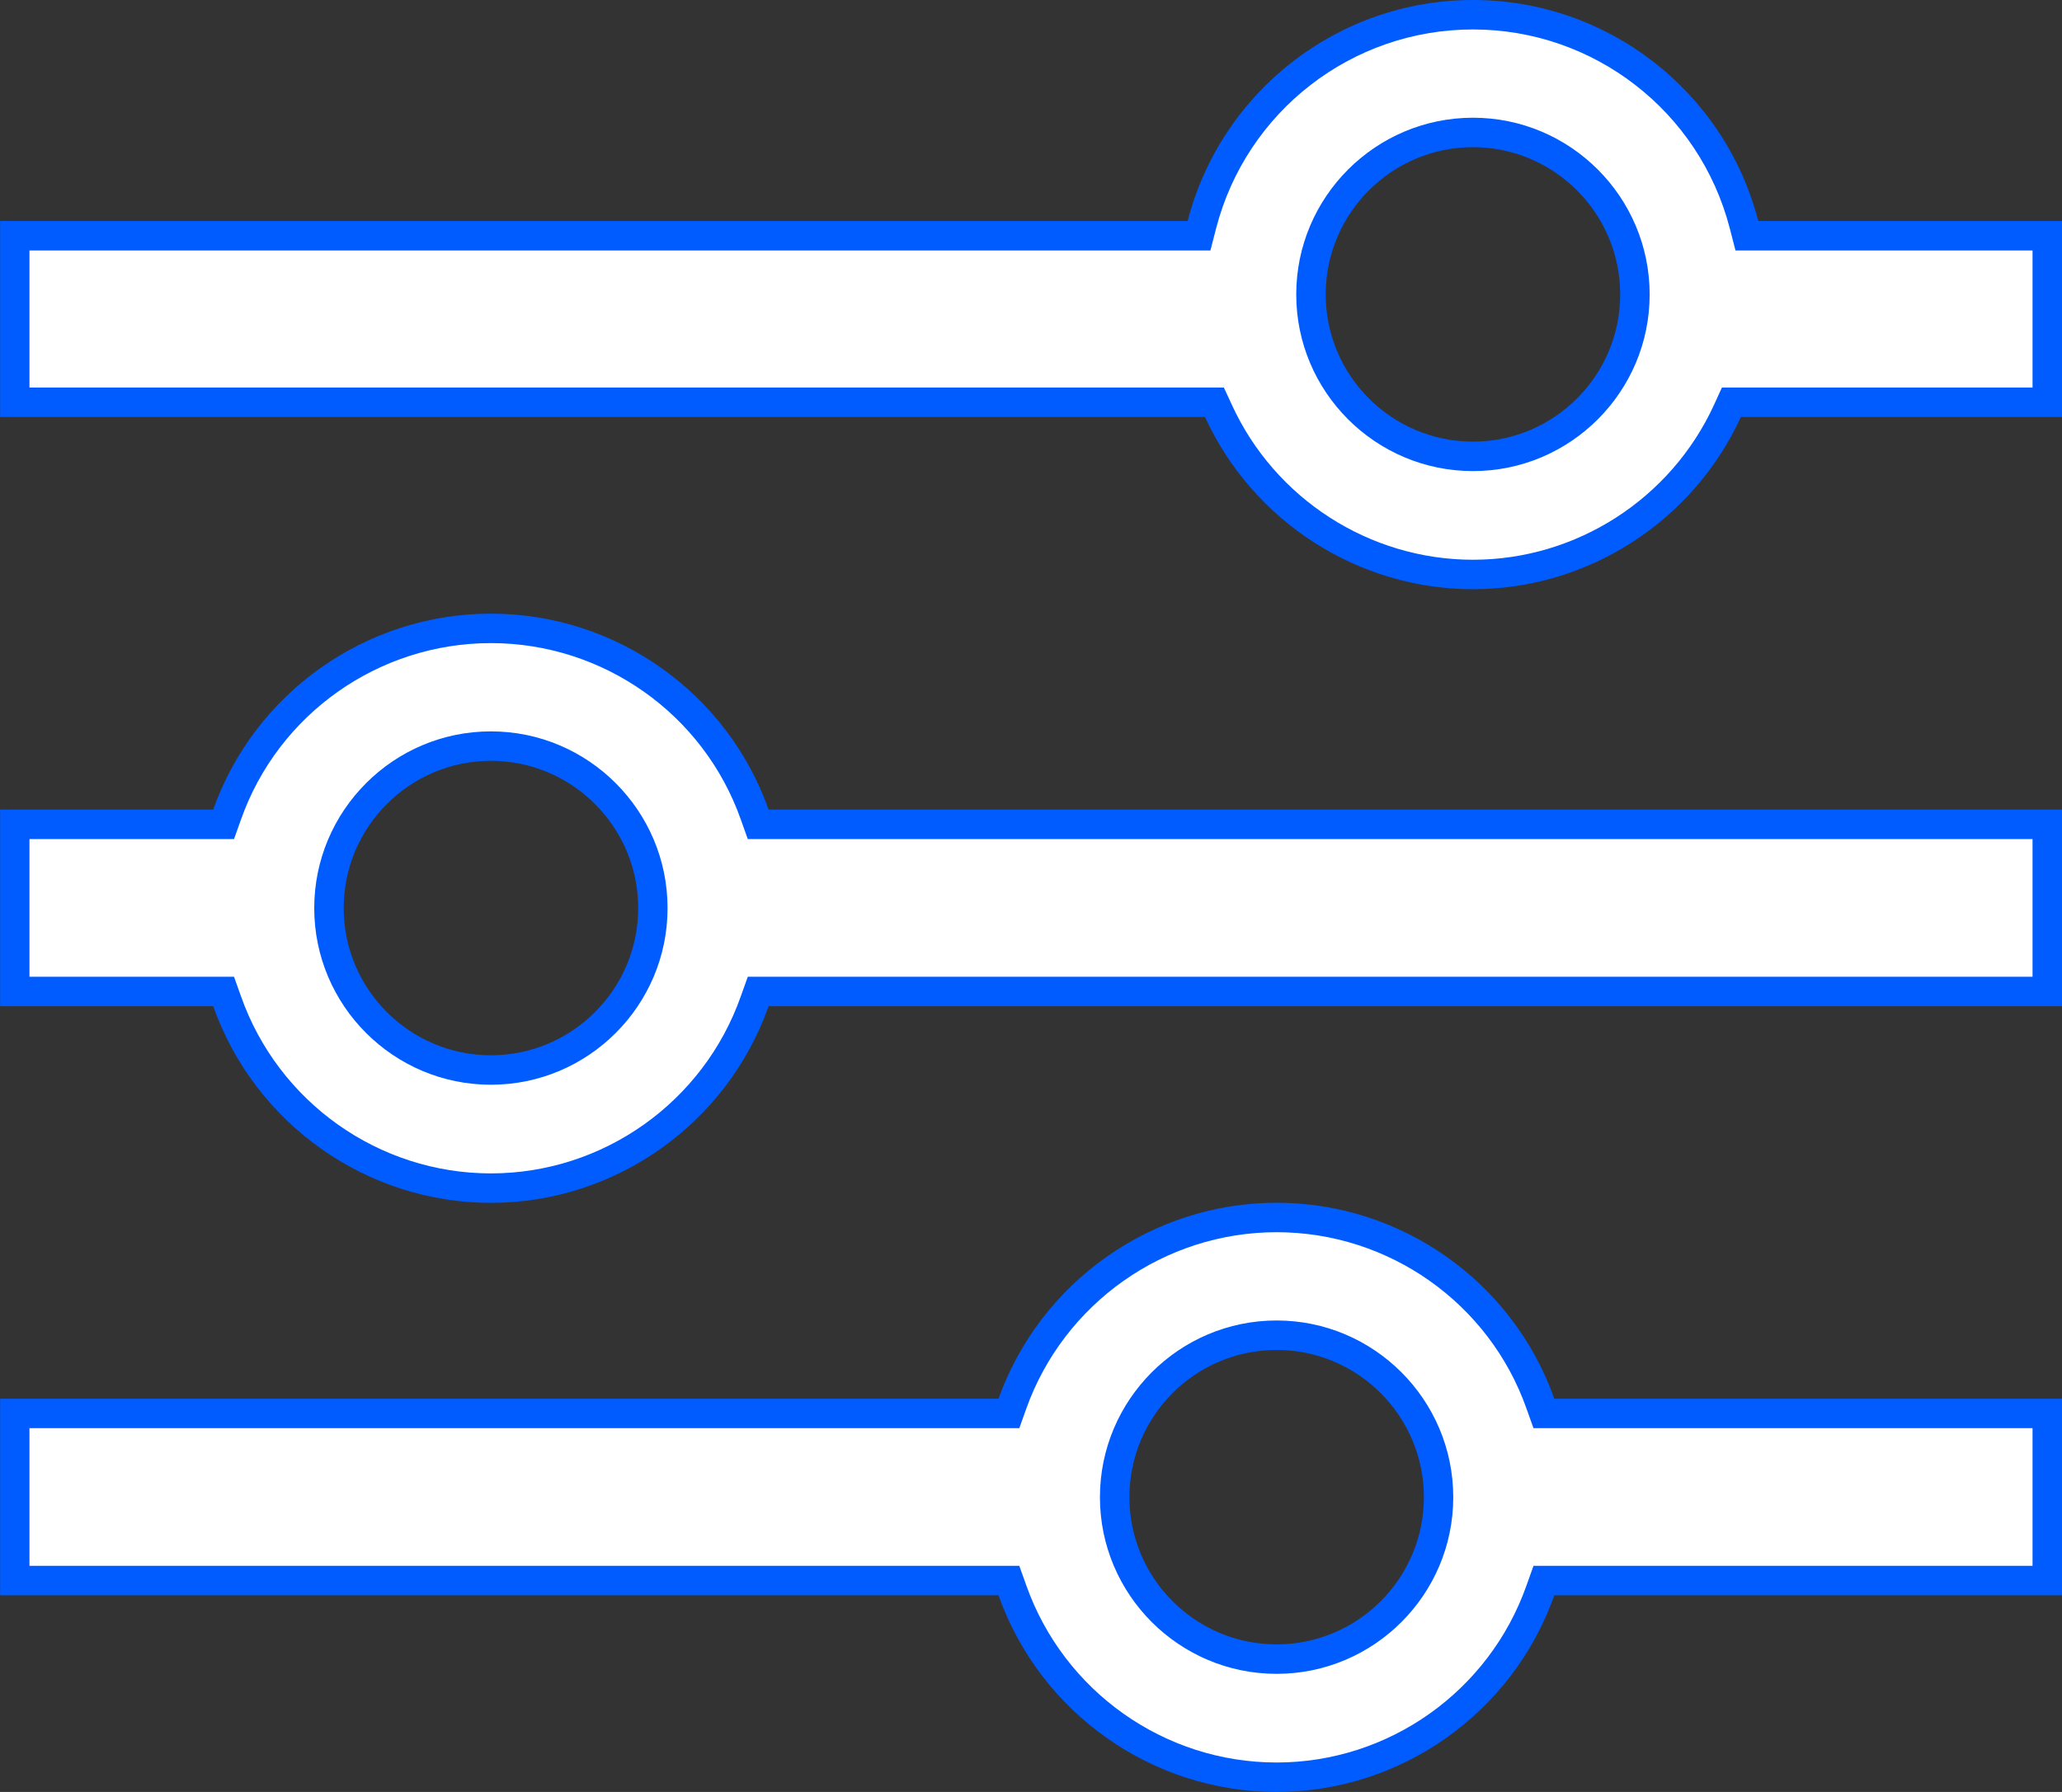 <svg xmlns="http://www.w3.org/2000/svg" width="20.998" height="18.251" viewBox="0 0 20.998 18.251">
  <rect x="0" y="0" width="20.998" height="18.251" fill="#333333" stroke="none"/>
  <g id="Grupo_18441" data-name="Grupo 18441" transform="translate(-227.001 -295.752)">
    <g id="Subtração_49" data-name="Subtração 49" transform="translate(-6465.998 -12548.25)" fill="#fff">
      <path d="M 6707.999 12849.853 C 6706.888 12849.853 6705.87 12849.199 6705.406 12848.187 L 6705.366 12848.099 L 6705.27 12848.099 L 6693.149 12848.099 L 6693.149 12846.403 L 6705.093 12846.403 L 6705.209 12846.403 L 6705.238 12846.29 C 6705.563 12845.031 6706.699 12844.152 6707.999 12844.152 C 6709.298 12844.152 6710.433 12845.031 6710.759 12846.291 L 6710.788 12846.403 L 6710.904 12846.403 L 6713.847 12846.403 L 6713.847 12848.099 L 6710.727 12848.099 L 6710.63 12848.099 L 6710.59 12848.187 C 6710.127 12849.199 6709.109 12849.853 6707.999 12849.853 Z M 6707.999 12845.351 C 6707.089 12845.351 6706.349 12846.091 6706.349 12847.001 C 6706.349 12847.91 6707.089 12848.65 6707.999 12848.65 C 6708.908 12848.65 6709.648 12847.91 6709.648 12847.001 C 6709.648 12846.091 6708.908 12845.351 6707.999 12845.351 Z" stroke="none"/>
      <path d="M 6707.999 12849.703 C 6709.051 12849.703 6710.015 12849.083 6710.454 12848.124 L 6710.534 12847.949 L 6713.697 12847.949 L 6713.697 12846.553 L 6710.672 12846.553 L 6710.614 12846.328 C 6710.305 12845.135 6709.229 12844.302 6707.999 12844.302 C 6706.767 12844.302 6705.692 12845.135 6705.383 12846.328 L 6705.325 12846.553 L 6693.299 12846.553 L 6693.299 12847.949 L 6705.462 12847.949 L 6705.543 12848.124 C 6705.982 12849.083 6706.946 12849.703 6707.999 12849.703 M 6707.999 12845.201 C 6708.991 12845.201 6709.798 12846.009 6709.798 12847.001 C 6709.798 12847.993 6708.991 12848.8 6707.999 12848.8 C 6707.006 12848.8 6706.199 12847.993 6706.199 12847.001 C 6706.199 12846.009 6707.006 12845.201 6707.999 12845.201 M 6707.999 12850.003 C 6706.829 12850.003 6705.758 12849.314 6705.27 12848.249 L 6693 12848.249 L 6693 12846.253 L 6705.093 12846.253 C 6705.436 12844.928 6706.631 12844.002 6707.999 12844.002 C 6709.366 12844.002 6710.561 12844.928 6710.904 12846.253 L 6713.997 12846.253 L 6713.997 12848.249 L 6710.727 12848.249 C 6710.239 12849.314 6709.168 12850.003 6707.999 12850.003 Z M 6707.999 12845.501 C 6707.172 12845.501 6706.499 12846.174 6706.499 12847.001 C 6706.499 12847.827 6707.172 12848.5 6707.999 12848.5 C 6708.825 12848.5 6709.498 12847.827 6709.498 12847.001 C 6709.498 12846.174 6708.825 12845.501 6707.999 12845.501 Z" stroke="none" fill="#005cff"/>
    </g>
    <g id="Subtração_48" data-name="Subtração 48" transform="translate(-6465.998 -12542)" fill="#fff">
      <path d="M 6697.998 12849.853 C 6696.794 12849.853 6695.714 12849.088 6695.312 12847.95 L 6695.276 12847.85 L 6695.17 12847.85 L 6693.149 12847.85 L 6693.149 12846.148 L 6695.17 12846.148 L 6695.276 12846.148 L 6695.312 12846.048 C 6695.713 12844.914 6696.793 12844.152 6697.998 12844.152 C 6699.204 12844.152 6700.283 12844.914 6700.685 12846.048 L 6700.72 12846.148 L 6700.826 12846.148 L 6713.847 12846.148 L 6713.847 12847.85 L 6700.826 12847.85 L 6700.72 12847.85 L 6700.685 12847.95 C 6700.282 12849.088 6699.202 12849.853 6697.998 12849.853 Z M 6697.998 12845.351 C 6697.088 12845.351 6696.349 12846.091 6696.349 12847.001 C 6696.349 12847.91 6697.088 12848.65 6697.998 12848.65 C 6698.908 12848.65 6699.647 12847.91 6699.647 12847.001 C 6699.647 12846.091 6698.908 12845.351 6697.998 12845.351 Z" stroke="none"/>
      <path d="M 6697.998 12849.703 C 6699.139 12849.703 6700.162 12848.979 6700.543 12847.899 L 6700.614 12847.7 L 6713.697 12847.7 L 6713.697 12846.298 L 6700.614 12846.298 L 6700.543 12846.099 C 6700.163 12845.023 6699.14 12844.302 6697.998 12844.302 C 6696.856 12844.302 6695.833 12845.023 6695.453 12846.099 L 6695.382 12846.298 L 6693.299 12846.298 L 6693.299 12847.7 L 6695.382 12847.7 L 6695.453 12847.899 C 6695.834 12848.979 6696.857 12849.703 6697.998 12849.703 M 6697.998 12845.201 C 6698.99 12845.201 6699.797 12846.009 6699.797 12847.001 C 6699.797 12847.993 6698.99 12848.8 6697.998 12848.8 C 6697.006 12848.8 6696.199 12847.993 6696.199 12847.001 C 6696.199 12846.009 6697.006 12845.201 6697.998 12845.201 M 6697.998 12850.003 C 6696.731 12850.003 6695.594 12849.198 6695.17 12848 L 6693 12848 L 6693 12845.998 L 6695.17 12845.998 C 6695.593 12844.805 6696.729 12844.002 6697.998 12844.002 C 6699.267 12844.002 6700.403 12844.804 6700.826 12845.998 L 6713.997 12845.998 L 6713.997 12848 L 6700.826 12848 C 6700.402 12849.198 6699.265 12850.003 6697.998 12850.003 Z M 6697.998 12845.501 C 6697.171 12845.501 6696.499 12846.174 6696.499 12847.001 C 6696.499 12847.827 6697.171 12848.5 6697.998 12848.5 C 6698.825 12848.5 6699.498 12847.827 6699.498 12847.001 C 6699.498 12846.174 6698.825 12845.501 6697.998 12845.501 Z" stroke="none" fill="#005cff"/>
    </g>
    <g id="Subtração_47" data-name="Subtração 47" transform="translate(-6465.998 -12536)" fill="#fff">
      <path d="M 6705.999 12849.853 C 6704.793 12849.853 6703.712 12849.088 6703.309 12847.95 L 6703.273 12847.85 L 6703.167 12847.85 L 6693.149 12847.85 L 6693.149 12846.148 L 6703.167 12846.148 L 6703.273 12846.148 L 6703.309 12846.049 C 6703.714 12844.914 6704.795 12844.152 6705.999 12844.152 C 6707.205 12844.152 6708.284 12844.914 6708.686 12846.048 L 6708.721 12846.148 L 6708.827 12846.148 L 6713.847 12846.148 L 6713.847 12847.85 L 6708.827 12847.85 L 6708.721 12847.85 L 6708.686 12847.95 C 6708.283 12849.088 6707.203 12849.853 6705.999 12849.853 Z M 6705.999 12845.351 C 6705.089 12845.351 6704.35 12846.091 6704.35 12847.001 C 6704.35 12847.91 6705.089 12848.65 6705.999 12848.65 C 6706.909 12848.65 6707.648 12847.91 6707.648 12847.001 C 6707.648 12846.091 6706.909 12845.351 6705.999 12845.351 Z" stroke="none"/>
      <path d="M 6705.999 12849.703 C 6707.14 12849.703 6708.163 12848.979 6708.544 12847.899 L 6708.615 12847.7 L 6713.697 12847.7 L 6713.697 12846.298 L 6708.615 12846.298 L 6708.544 12846.099 C 6708.164 12845.023 6707.141 12844.302 6705.999 12844.302 C 6704.858 12844.302 6703.834 12845.024 6703.45 12846.099 L 6703.379 12846.298 L 6693.299 12846.298 L 6693.299 12847.7 L 6703.379 12847.7 L 6703.45 12847.899 C 6703.833 12848.979 6704.857 12849.703 6705.999 12849.703 M 6705.999 12845.201 C 6706.991 12845.201 6707.798 12846.009 6707.798 12847.001 C 6707.798 12847.993 6706.991 12848.8 6705.999 12848.8 C 6705.007 12848.8 6704.2 12847.993 6704.2 12847.001 C 6704.2 12846.009 6705.007 12845.201 6705.999 12845.201 M 6705.999 12850.003 C 6704.73 12850.003 6703.592 12849.198 6703.167 12848 L 6693 12848 L 6693 12845.998 L 6703.167 12845.998 C 6703.594 12844.805 6704.732 12844.002 6705.999 12844.002 C 6707.268 12844.002 6708.404 12844.804 6708.827 12845.998 L 6713.997 12845.998 L 6713.997 12848 L 6708.827 12848 C 6708.403 12849.198 6707.266 12850.003 6705.999 12850.003 Z M 6705.999 12845.501 C 6705.172 12845.501 6704.5 12846.174 6704.5 12847.001 C 6704.5 12847.827 6705.172 12848.5 6705.999 12848.5 C 6706.826 12848.5 6707.499 12847.827 6707.499 12847.001 C 6707.499 12846.174 6706.826 12845.501 6705.999 12845.501 Z" stroke="none" fill="#005cff"/>
    </g>
  </g>
</svg>
